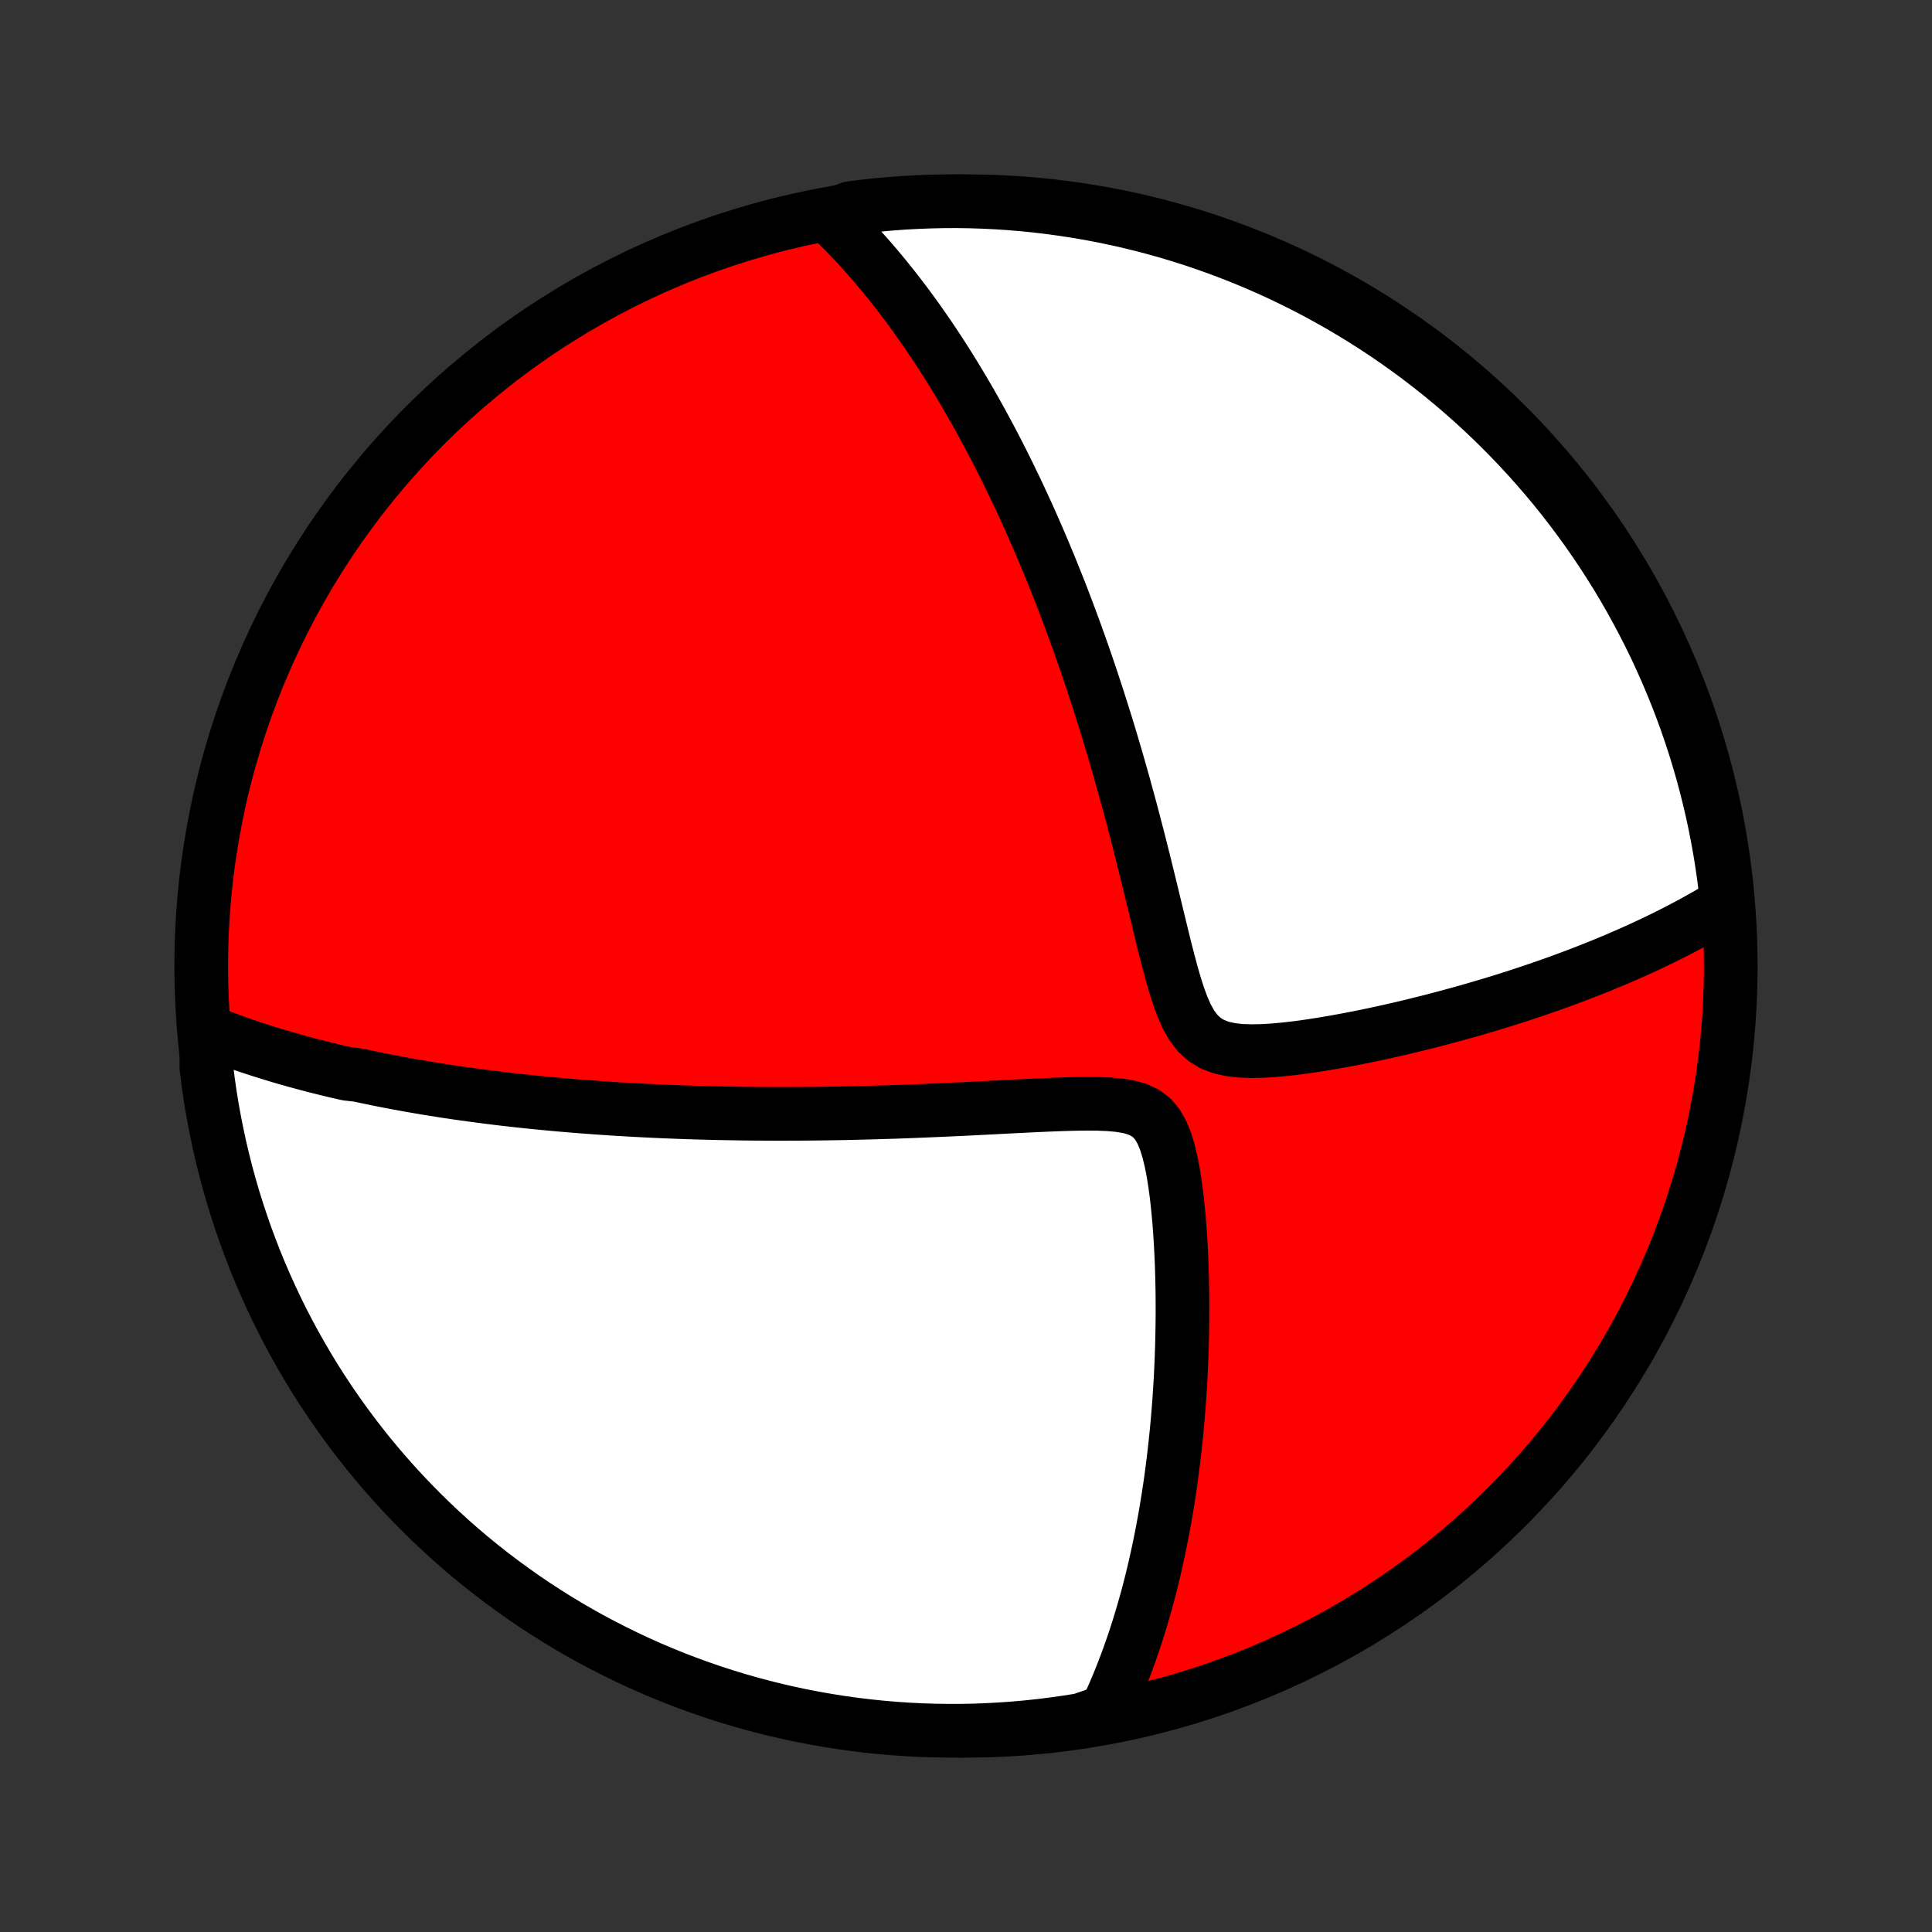 <?xml version="1.0" encoding="utf-8" standalone="no"?>
<!DOCTYPE svg PUBLIC "-//W3C//DTD SVG 1.1//EN"
  "http://www.w3.org/Graphics/SVG/1.1/DTD/svg11.dtd">
<!-- Created with matplotlib (http://matplotlib.org/) -->
<svg height="72pt" version="1.1" viewBox="0 0 72 72" width="72pt" xmlns="http://www.w3.org/2000/svg" xmlns:xlink="http://www.w3.org/1999/xlink">
 <rect x="0" y="0" width="72" height="72" fill="#333333" stroke="none"/>
 <defs>
  <style type="text/css">
*{stroke-linecap:butt;stroke-linejoin:round;}
  </style>
 </defs>
 <g id="figure_1">
  <g id="patch_1">
   <path d="
M0 72
L72 72
L72 0
L0 0
z
" style="fill:none;"/>
  </g>
  <g id="axes_1">
   <g id="PatchCollection_1">
    <defs>
     <path d="
M36 -7.5
C43.558 -7.5 50.808 -10.503 56.153 -15.848
C61.497 -21.192 64.5 -28.442 64.5 -36
C64.5 -43.558 61.497 -50.808 56.153 -56.153
C50.808 -61.497 43.558 -64.5 36 -64.5
C28.442 -64.5 21.192 -61.497 15.848 -56.153
C10.503 -50.808 7.5 -43.558 7.5 -36
C7.5 -28.442 10.503 -21.192 15.848 -15.848
C21.192 -10.503 28.442 -7.5 36 -7.5
z
" id="C0_0_a811fe30f3"/>
     <path d="
M7.706 -33.575
L7.906 -33.495
L8.106 -33.417
L8.305 -33.341
L8.505 -33.266
L8.704 -33.194
L8.904 -33.123
L9.103 -33.053
L9.303 -32.985
L9.503 -32.919
L9.702 -32.854
L9.902 -32.791
L10.102 -32.729
L10.302 -32.668
L10.503 -32.609
L10.704 -32.55
L10.905 -32.493
L11.106 -32.437
L11.308 -32.383
L11.51 -32.329
L11.712 -32.276
L11.915 -32.225
L12.119 -32.174
L12.323 -32.124
L12.528 -32.075
L12.734 -32.028
L12.94 -31.981
L13.356 -31.935
L13.565 -31.889
L13.774 -31.845
L13.985 -31.801
L14.197 -31.758
L14.41 -31.716
L14.625 -31.675
L14.84 -31.634
L15.057 -31.595
L15.275 -31.555
L15.495 -31.517
L15.716 -31.479
L15.938 -31.442
L16.162 -31.405
L16.388 -31.37
L16.616 -31.334
L16.845 -31.3
L17.077 -31.266
L17.31 -31.233
L17.546 -31.2
L17.783 -31.168
L18.023 -31.137
L18.265 -31.106
L18.509 -31.076
L18.756 -31.046
L19.005 -31.017
L19.257 -30.989
L19.511 -30.962
L19.768 -30.935
L20.029 -30.908
L20.292 -30.883
L20.558 -30.858
L20.827 -30.833
L21.099 -30.81
L21.375 -30.787
L21.654 -30.764
L21.937 -30.743
L22.223 -30.722
L22.513 -30.702
L22.806 -30.682
L23.104 -30.664
L23.405 -30.646
L23.71 -30.629
L24.02 -30.613
L24.333 -30.598
L24.651 -30.583
L24.974 -30.57
L25.3 -30.558
L25.631 -30.546
L25.967 -30.535
L26.308 -30.526
L26.653 -30.517
L27.003 -30.51
L27.358 -30.504
L27.718 -30.498
L28.083 -30.494
L28.453 -30.492
L28.828 -30.49
L29.208 -30.49
L29.593 -30.491
L29.983 -30.493
L30.378 -30.497
L30.778 -30.502
L31.183 -30.508
L31.592 -30.516
L32.007 -30.526
L32.426 -30.536
L32.85 -30.549
L33.278 -30.562
L33.711 -30.577
L34.148 -30.594
L34.588 -30.612
L35.032 -30.631
L35.48 -30.651
L35.93 -30.672
L36.383 -30.695
L36.838 -30.718
L37.294 -30.741
L37.752 -30.765
L38.21 -30.788
L38.667 -30.81
L39.122 -30.83
L39.574 -30.847
L40.02 -30.86
L40.46 -30.866
L40.888 -30.864
L41.301 -30.848
L41.694 -30.814
L42.059 -30.755
L42.389 -30.662
L42.678 -30.526
L42.924 -30.34
L43.129 -30.101
L43.296 -29.811
L43.434 -29.478
L43.547 -29.111
L43.642 -28.718
L43.722 -28.308
L43.789 -27.884
L43.847 -27.452
L43.895 -27.014
L43.937 -26.573
L43.971 -26.13
L44 -25.687
L44.023 -25.244
L44.041 -24.804
L44.054 -24.366
L44.063 -23.931
L44.067 -23.499
L44.068 -23.071
L44.064 -22.648
L44.057 -22.229
L44.047 -21.815
L44.033 -21.406
L44.016 -21.002
L43.996 -20.604
L43.972 -20.211
L43.947 -19.823
L43.918 -19.441
L43.886 -19.065
L43.852 -18.694
L43.815 -18.329
L43.776 -17.97
L43.735 -17.616
L43.691 -17.268
L43.646 -16.926
L43.598 -16.59
L43.548 -16.258
L43.496 -15.933
L43.443 -15.612
L43.387 -15.297
L43.33 -14.988
L43.271 -14.683
L43.21 -14.383
L43.148 -14.089
L43.084 -13.799
L43.019 -13.514
L42.952 -13.234
L42.884 -12.959
L42.814 -12.688
L42.743 -12.421
L42.67 -12.159
L42.596 -11.901
L42.521 -11.647
L42.445 -11.397
L42.367 -11.151
L42.288 -10.909
L42.208 -10.671
L42.126 -10.436
L42.043 -10.205
L41.959 -9.977
L41.873 -9.753
L41.787 -9.531
L41.699 -9.314
L41.609 -9.099
L41.519 -8.887
L41.427 -8.678
L41.334 -8.472
L41.24 -8.269
L40.765 -8.068
L40.274 -7.901
L39.782 -7.822
L39.288 -7.752
L38.793 -7.69
L38.298 -7.637
L37.802 -7.593
L37.305 -7.557
L36.808 -7.53
L36.311 -7.511
L35.813 -7.502
L35.316 -7.501
L34.819 -7.508
L34.322 -7.524
L33.826 -7.549
L33.33 -7.583
L32.835 -7.625
L32.342 -7.676
L31.849 -7.736
L31.357 -7.804
L30.867 -7.881
L30.379 -7.966
L29.892 -8.06
L29.407 -8.162
L28.924 -8.273
L28.444 -8.392
L27.965 -8.52
L27.489 -8.656
L27.016 -8.8
L26.545 -8.953
L26.077 -9.114
L25.613 -9.283
L25.151 -9.46
L24.693 -9.646
L24.238 -9.839
L23.787 -10.04
L23.339 -10.25
L22.895 -10.467
L22.456 -10.692
L22.02 -10.924
L21.589 -11.164
L21.162 -11.412
L20.739 -11.667
L20.322 -11.93
L19.909 -12.2
L19.5 -12.477
L19.098 -12.762
L18.7 -13.053
L18.307 -13.352
L17.92 -13.657
L17.538 -13.969
L17.162 -14.288
L16.791 -14.614
L16.427 -14.946
L16.068 -15.284
L15.716 -15.629
L15.37 -15.98
L15.03 -16.337
L14.696 -16.7
L14.369 -17.069
L14.048 -17.444
L13.734 -17.824
L13.427 -18.21
L13.127 -18.601
L12.834 -18.998
L12.548 -19.399
L12.269 -19.806
L11.997 -20.218
L11.732 -20.635
L11.475 -21.056
L11.226 -21.482
L10.983 -21.912
L10.749 -22.346
L10.522 -22.785
L10.303 -23.228
L10.092 -23.674
L9.889 -24.125
L9.693 -24.579
L9.506 -25.036
L9.327 -25.497
L9.155 -25.961
L8.993 -26.428
L8.838 -26.898
L8.691 -27.371
L8.553 -27.846
L8.423 -28.324
L8.302 -28.804
L8.189 -29.287
L8.085 -29.771
L7.989 -30.257
L7.901 -30.745
L7.822 -31.235
L7.752 -31.726
L7.69 -32.218
z
" id="C0_1_8b565206d3"/>
     <path d="
M30.89 -63.941
L31.049 -63.789
L31.204 -63.637
L31.358 -63.483
L31.51 -63.329
L31.66 -63.173
L31.808 -63.017
L31.955 -62.859
L32.1 -62.701
L32.243 -62.542
L32.385 -62.382
L32.525 -62.22
L32.664 -62.058
L32.801 -61.894
L32.938 -61.73
L33.073 -61.564
L33.207 -61.397
L33.34 -61.229
L33.471 -61.06
L33.602 -60.889
L33.732 -60.718
L33.861 -60.545
L33.989 -60.371
L34.116 -60.195
L34.243 -60.018
L34.368 -59.839
L34.493 -59.659
L34.618 -59.478
L34.741 -59.295
L34.865 -59.11
L34.987 -58.923
L35.109 -58.735
L35.231 -58.545
L35.352 -58.353
L35.473 -58.16
L35.593 -57.964
L35.713 -57.766
L35.833 -57.566
L35.953 -57.364
L36.072 -57.16
L36.191 -56.954
L36.31 -56.745
L36.428 -56.533
L36.547 -56.32
L36.665 -56.103
L36.783 -55.884
L36.902 -55.663
L37.02 -55.438
L37.138 -55.211
L37.256 -54.98
L37.374 -54.747
L37.492 -54.51
L37.61 -54.27
L37.728 -54.027
L37.847 -53.781
L37.965 -53.53
L38.083 -53.277
L38.202 -53.019
L38.321 -52.758
L38.439 -52.493
L38.558 -52.224
L38.677 -51.951
L38.796 -51.674
L38.915 -51.392
L39.035 -51.106
L39.154 -50.816
L39.273 -50.521
L39.393 -50.221
L39.513 -49.917
L39.633 -49.608
L39.752 -49.294
L39.872 -48.975
L39.992 -48.651
L40.112 -48.321
L40.232 -47.987
L40.352 -47.647
L40.471 -47.302
L40.591 -46.952
L40.71 -46.596
L40.829 -46.234
L40.948 -45.867
L41.066 -45.495
L41.185 -45.117
L41.303 -44.734
L41.42 -44.345
L41.537 -43.951
L41.653 -43.551
L41.769 -43.147
L41.884 -42.737
L41.998 -42.322
L42.112 -41.902
L42.225 -41.477
L42.337 -41.048
L42.449 -40.615
L42.559 -40.178
L42.669 -39.738
L42.778 -39.294
L42.887 -38.848
L42.995 -38.4
L43.104 -37.951
L43.212 -37.501
L43.322 -37.053
L43.432 -36.606
L43.546 -36.163
L43.663 -35.727
L43.786 -35.3
L43.918 -34.886
L44.063 -34.492
L44.225 -34.124
L44.411 -33.791
L44.628 -33.503
L44.882 -33.267
L45.174 -33.088
L45.503 -32.962
L45.864 -32.882
L46.248 -32.839
L46.65 -32.826
L47.064 -32.835
L47.486 -32.861
L47.913 -32.901
L48.342 -32.951
L48.773 -33.01
L49.203 -33.076
L49.631 -33.147
L50.056 -33.223
L50.479 -33.303
L50.897 -33.387
L51.312 -33.474
L51.722 -33.564
L52.127 -33.656
L52.527 -33.75
L52.921 -33.847
L53.31 -33.944
L53.693 -34.044
L54.07 -34.145
L54.442 -34.247
L54.807 -34.35
L55.166 -34.454
L55.519 -34.559
L55.866 -34.664
L56.207 -34.771
L56.542 -34.878
L56.871 -34.986
L57.194 -35.094
L57.511 -35.203
L57.822 -35.312
L58.127 -35.421
L58.426 -35.531
L58.72 -35.641
L59.008 -35.751
L59.291 -35.862
L59.568 -35.972
L59.84 -36.083
L60.106 -36.194
L60.368 -36.305
L60.624 -36.416
L60.876 -36.528
L61.122 -36.639
L61.364 -36.751
L61.602 -36.862
L61.835 -36.974
L62.063 -37.086
L62.287 -37.198
L62.507 -37.31
L62.723 -37.423
L62.935 -37.535
L63.143 -37.648
L63.347 -37.761
L63.548 -37.874
L63.745 -37.987
L63.938 -38.1
L64.128 -38.214
L64.359 -38.328
L64.305 -38.831
L64.243 -39.325
L64.172 -39.819
L64.093 -40.311
L64.004 -40.802
L63.908 -41.292
L63.803 -41.78
L63.689 -42.266
L63.567 -42.75
L63.437 -43.233
L63.298 -43.712
L63.151 -44.19
L62.995 -44.665
L62.832 -45.138
L62.66 -45.608
L62.48 -46.074
L62.292 -46.538
L62.096 -46.999
L61.892 -47.456
L61.681 -47.91
L61.461 -48.36
L61.233 -48.806
L60.998 -49.248
L60.756 -49.687
L60.506 -50.121
L60.248 -50.551
L59.983 -50.976
L59.711 -51.397
L59.431 -51.813
L59.144 -52.225
L58.85 -52.631
L58.55 -53.033
L58.242 -53.429
L57.928 -53.82
L57.607 -54.205
L57.279 -54.585
L56.945 -54.959
L56.604 -55.328
L56.258 -55.69
L55.905 -56.047
L55.545 -56.398
L55.181 -56.742
L54.81 -57.08
L54.433 -57.411
L54.051 -57.736
L53.663 -58.055
L53.27 -58.366
L52.872 -58.671
L52.469 -58.969
L52.06 -59.26
L51.647 -59.544
L51.229 -59.821
L50.806 -60.09
L50.379 -60.352
L49.947 -60.607
L49.511 -60.854
L49.071 -61.094
L48.627 -61.326
L48.179 -61.55
L47.728 -61.767
L47.273 -61.975
L46.814 -62.176
L46.352 -62.369
L45.887 -62.553
L45.419 -62.73
L44.948 -62.898
L44.475 -63.059
L43.999 -63.211
L43.52 -63.355
L43.039 -63.49
L42.556 -63.617
L42.071 -63.736
L41.584 -63.846
L41.096 -63.948
L40.605 -64.041
L40.114 -64.125
L39.621 -64.201
L39.127 -64.269
L38.632 -64.328
L38.136 -64.378
L37.64 -64.42
L37.143 -64.453
L36.646 -64.477
L36.149 -64.493
L35.651 -64.5
L35.154 -64.498
L34.657 -64.487
L34.16 -64.468
L33.664 -64.441
L33.169 -64.404
L32.675 -64.359
L32.181 -64.305
L31.689 -64.243
z
" id="C0_2_86ddc29952"/>
    </defs>
    <g clip-path="url(#p1bffca34e9)">
     <use style="fill:#ff0000;stroke:#000000;stroke-width:2.0;" x="0.0" xlink:href="#C0_0_a811fe30f3" y="72.0"/>
    </g>
    <g clip-path="url(#p1bffca34e9)">
     <use style="fill:#ffffff;stroke:#000000;stroke-width:2.0;" x="0.0" xlink:href="#C0_1_8b565206d3" y="72.0"/>
    </g>
    <g clip-path="url(#p1bffca34e9)">
     <use style="fill:#ffffff;stroke:#000000;stroke-width:2.0;" x="0.0" xlink:href="#C0_2_86ddc29952" y="72.0"/>
    </g>
   </g>
  </g>
 </g>
 <defs>
  <clipPath id="p1bffca34e9">
   <rect height="72.0" width="72.0" x="0.0" y="0.0"/>
  </clipPath>
 </defs>
</svg>
